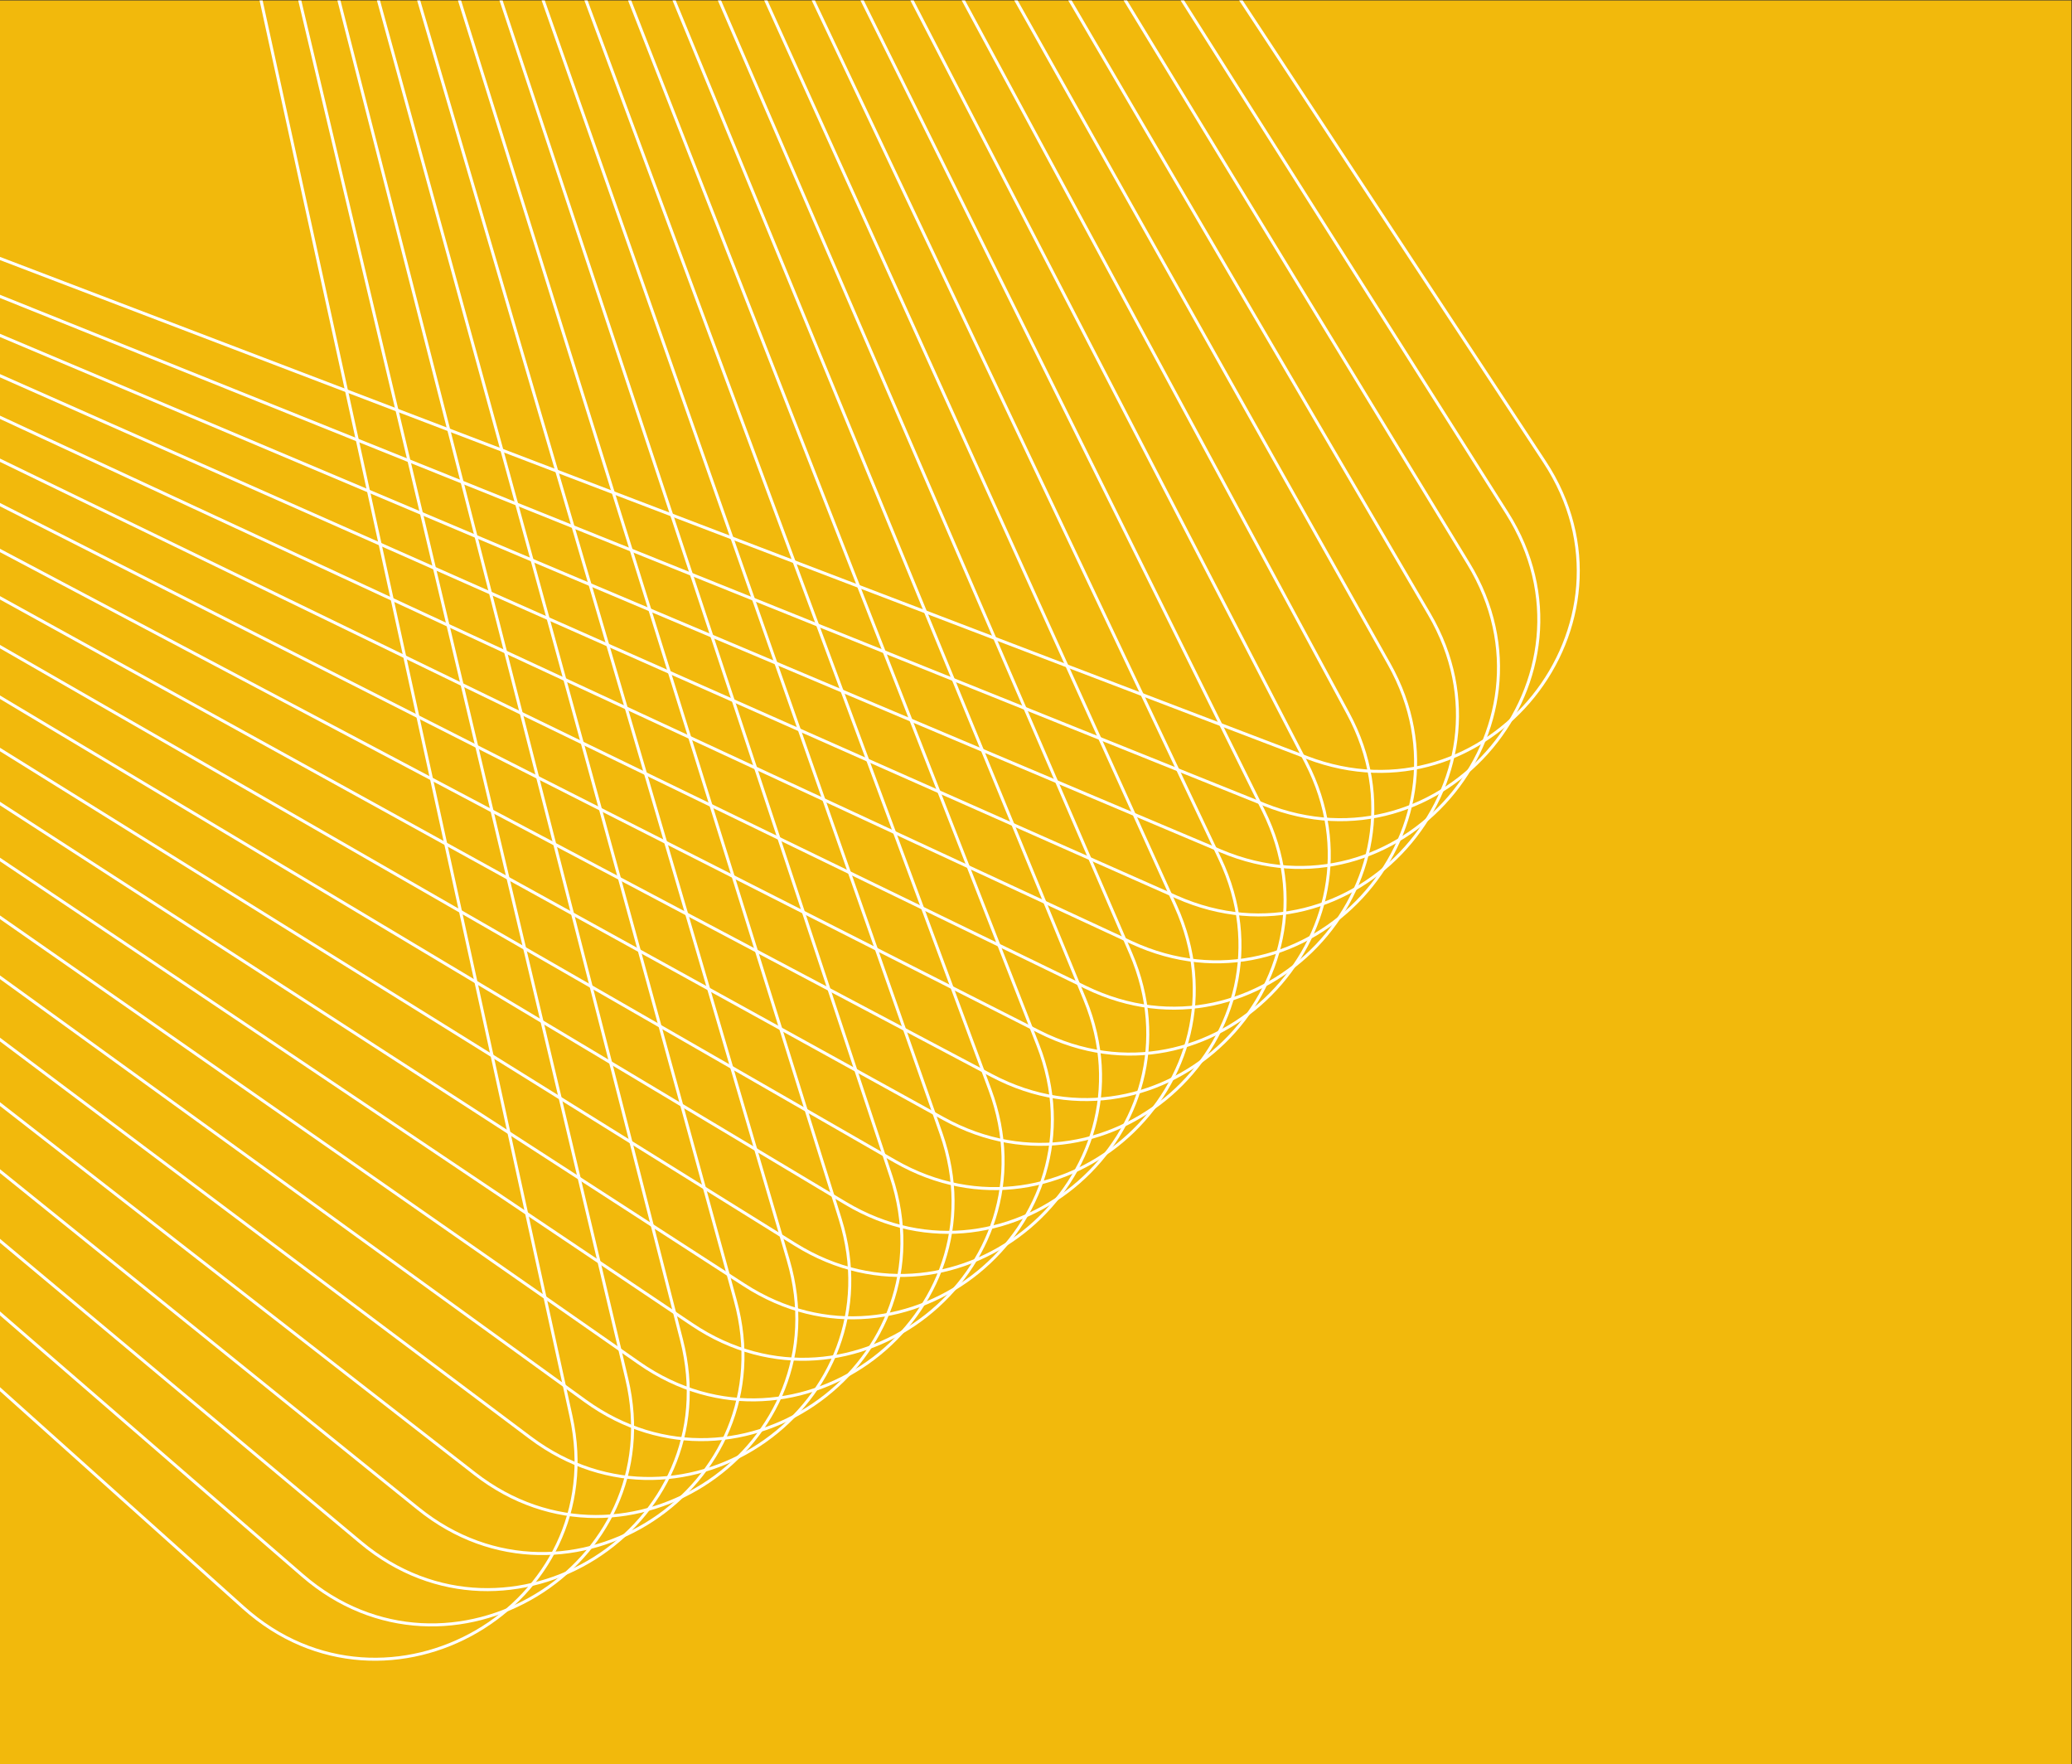 <?xml version="1.0" encoding="UTF-8" standalone="no"?>
<svg
   xmlns:dc="http://purl.org/dc/elements/1.1/"
   xmlns:cc="http://creativecommons.org/ns#"
   xmlns:rdf="http://www.w3.org/1999/02/22-rdf-syntax-ns#"
   xmlns:svg="http://www.w3.org/2000/svg"
   xmlns="http://www.w3.org/2000/svg"
   version="1.1"
   id="svg2"
   xml:space="preserve"
   width="322.667"
   height="274.667"
   viewBox="0 0 322.667 274.667"><rect x="0" y="0" width="322.667" height="274.667" fill="#333333" stroke="none"/><defs
     id="defs6"><clipPath
       clipPathUnits="userSpaceOnUse"
       id="clipPath20"><path
         d="M 0,0 H 242 V 206 H 0 Z"
         id="path18" /></clipPath><linearGradient
       x1="0"
       y1="0"
       x2="1"
       y2="0"
       gradientUnits="userSpaceOnUse"
       gradientTransform="matrix(881.593,0,0,881.593,-131.636,502.977)"
       spreadMethod="pad"
       id="linearGradient32"><stop
         style="stop-opacity:1;stop-color:#f2b90c"
         offset="0"
         id="stop24" /><stop
         style="stop-opacity:1;stop-color:#f2b90c"
         offset="0.001"
         id="stop26" /><stop
         style="stop-opacity:1;stop-color:#ffffff"
         offset="0.406"
         id="stop28" /><stop
         style="stop-opacity:1;stop-color:#ffffff"
         offset="1"
         id="stop30" /></linearGradient><linearGradient
       x1="0"
       y1="0"
       x2="1"
       y2="0"
       gradientUnits="userSpaceOnUse"
       gradientTransform="matrix(883.949,0,0,883.949,-131.394,504.086)"
       spreadMethod="pad"
       id="linearGradient46"><stop
         style="stop-opacity:1;stop-color:#f2b90c"
         offset="0"
         id="stop38" /><stop
         style="stop-opacity:1;stop-color:#f2b90c"
         offset="0.001"
         id="stop40" /><stop
         style="stop-opacity:1;stop-color:#ffffff"
         offset="0.406"
         id="stop42" /><stop
         style="stop-opacity:1;stop-color:#ffffff"
         offset="1"
         id="stop44" /></linearGradient><linearGradient
       x1="0"
       y1="0"
       x2="1"
       y2="0"
       gradientUnits="userSpaceOnUse"
       gradientTransform="matrix(886.095,0,0,886.095,-131.06,505.229)"
       spreadMethod="pad"
       id="linearGradient60"><stop
         style="stop-opacity:1;stop-color:#f2b90c"
         offset="0"
         id="stop52" /><stop
         style="stop-opacity:1;stop-color:#f2b90c"
         offset="0.001"
         id="stop54" /><stop
         style="stop-opacity:1;stop-color:#ffffff"
         offset="0.406"
         id="stop56" /><stop
         style="stop-opacity:1;stop-color:#ffffff"
         offset="1"
         id="stop58" /></linearGradient><linearGradient
       x1="0"
       y1="0"
       x2="1"
       y2="0"
       gradientUnits="userSpaceOnUse"
       gradientTransform="matrix(887.939,0,0,887.939,-130.624,506.353)"
       spreadMethod="pad"
       id="linearGradient74"><stop
         style="stop-opacity:1;stop-color:#f2b90c"
         offset="0"
         id="stop66" /><stop
         style="stop-opacity:1;stop-color:#f2b90c"
         offset="0.001"
         id="stop68" /><stop
         style="stop-opacity:1;stop-color:#ffffff"
         offset="0.406"
         id="stop70" /><stop
         style="stop-opacity:1;stop-color:#ffffff"
         offset="1"
         id="stop72" /></linearGradient><linearGradient
       x1="0"
       y1="0"
       x2="1"
       y2="0"
       gradientUnits="userSpaceOnUse"
       gradientTransform="matrix(889.567,0,0,889.567,-130.088,507.482)"
       spreadMethod="pad"
       id="linearGradient88"><stop
         style="stop-opacity:1;stop-color:#f2b90c"
         offset="0"
         id="stop80" /><stop
         style="stop-opacity:1;stop-color:#f2b90c"
         offset="0.001"
         id="stop82" /><stop
         style="stop-opacity:1;stop-color:#ffffff"
         offset="0.406"
         id="stop84" /><stop
         style="stop-opacity:1;stop-color:#ffffff"
         offset="1"
         id="stop86" /></linearGradient><linearGradient
       x1="0"
       y1="0"
       x2="1"
       y2="0"
       gradientUnits="userSpaceOnUse"
       gradientTransform="matrix(890.919,0,0,890.919,-129.452,508.615)"
       spreadMethod="pad"
       id="linearGradient102"><stop
         style="stop-opacity:1;stop-color:#f2b90c"
         offset="0"
         id="stop94" /><stop
         style="stop-opacity:1;stop-color:#f2b90c"
         offset="0.001"
         id="stop96" /><stop
         style="stop-opacity:1;stop-color:#ffffff"
         offset="0.406"
         id="stop98" /><stop
         style="stop-opacity:1;stop-color:#ffffff"
         offset="1"
         id="stop100" /></linearGradient><linearGradient
       x1="0"
       y1="0"
       x2="1"
       y2="0"
       gradientUnits="userSpaceOnUse"
       gradientTransform="matrix(892.003,0,0,892.003,-128.718,509.76)"
       spreadMethod="pad"
       id="linearGradient116"><stop
         style="stop-opacity:1;stop-color:#f2b90c"
         offset="0"
         id="stop108" /><stop
         style="stop-opacity:1;stop-color:#f2b90c"
         offset="0.001"
         id="stop110" /><stop
         style="stop-opacity:1;stop-color:#ffffff"
         offset="0.406"
         id="stop112" /><stop
         style="stop-opacity:1;stop-color:#ffffff"
         offset="1"
         id="stop114" /></linearGradient><linearGradient
       x1="0"
       y1="0"
       x2="1"
       y2="0"
       gradientUnits="userSpaceOnUse"
       gradientTransform="matrix(892.865,0,0,892.865,-127.893,510.893)"
       spreadMethod="pad"
       id="linearGradient130"><stop
         style="stop-opacity:1;stop-color:#f2b90c"
         offset="0"
         id="stop122" /><stop
         style="stop-opacity:1;stop-color:#f2b90c"
         offset="0.001"
         id="stop124" /><stop
         style="stop-opacity:1;stop-color:#ffffff"
         offset="0.406"
         id="stop126" /><stop
         style="stop-opacity:1;stop-color:#ffffff"
         offset="1"
         id="stop128" /></linearGradient><linearGradient
       x1="0"
       y1="0"
       x2="1"
       y2="0"
       gradientUnits="userSpaceOnUse"
       gradientTransform="matrix(893.449,0,0,893.449,-126.962,512.027)"
       spreadMethod="pad"
       id="linearGradient144"><stop
         style="stop-opacity:1;stop-color:#f2b90c"
         offset="0"
         id="stop136" /><stop
         style="stop-opacity:1;stop-color:#f2b90c"
         offset="0.001"
         id="stop138" /><stop
         style="stop-opacity:1;stop-color:#ffffff"
         offset="0.406"
         id="stop140" /><stop
         style="stop-opacity:1;stop-color:#ffffff"
         offset="1"
         id="stop142" /></linearGradient><linearGradient
       x1="0"
       y1="0"
       x2="1"
       y2="0"
       gradientUnits="userSpaceOnUse"
       gradientTransform="matrix(893.776,0,0,893.776,-125.945,513.161)"
       spreadMethod="pad"
       id="linearGradient158"><stop
         style="stop-opacity:1;stop-color:#f2b90c"
         offset="0"
         id="stop150" /><stop
         style="stop-opacity:1;stop-color:#f2b90c"
         offset="0.001"
         id="stop152" /><stop
         style="stop-opacity:1;stop-color:#ffffff"
         offset="0.406"
         id="stop154" /><stop
         style="stop-opacity:1;stop-color:#ffffff"
         offset="1"
         id="stop156" /></linearGradient><linearGradient
       x1="0"
       y1="0"
       x2="1"
       y2="0"
       gradientUnits="userSpaceOnUse"
       gradientTransform="matrix(893.862,0,0,893.862,-124.82,513.714)"
       spreadMethod="pad"
       id="linearGradient172"><stop
         style="stop-opacity:1;stop-color:#f2b90c"
         offset="0"
         id="stop164" /><stop
         style="stop-opacity:1;stop-color:#f2b90c"
         offset="0.001"
         id="stop166" /><stop
         style="stop-opacity:1;stop-color:#ffffff"
         offset="0.406"
         id="stop168" /><stop
         style="stop-opacity:1;stop-color:#ffffff"
         offset="1"
         id="stop170" /></linearGradient><linearGradient
       x1="0"
       y1="0"
       x2="1"
       y2="0"
       gradientUnits="userSpaceOnUse"
       gradientTransform="matrix(893.643,0,0,893.643,-123.595,512.29)"
       spreadMethod="pad"
       id="linearGradient186"><stop
         style="stop-opacity:1;stop-color:#f2b90c"
         offset="0"
         id="stop178" /><stop
         style="stop-opacity:1;stop-color:#f2b90c"
         offset="0.001"
         id="stop180" /><stop
         style="stop-opacity:1;stop-color:#ffffff"
         offset="0.406"
         id="stop182" /><stop
         style="stop-opacity:1;stop-color:#ffffff"
         offset="1"
         id="stop184" /></linearGradient><linearGradient
       x1="0"
       y1="0"
       x2="1"
       y2="0"
       gradientUnits="userSpaceOnUse"
       gradientTransform="matrix(893.223,0,0,893.223,-122.256,510.894)"
       spreadMethod="pad"
       id="linearGradient200"><stop
         style="stop-opacity:1;stop-color:#f2b90c"
         offset="0"
         id="stop192" /><stop
         style="stop-opacity:1;stop-color:#f2b90c"
         offset="0.001"
         id="stop194" /><stop
         style="stop-opacity:1;stop-color:#ffffff"
         offset="0.406"
         id="stop196" /><stop
         style="stop-opacity:1;stop-color:#ffffff"
         offset="1"
         id="stop198" /></linearGradient><linearGradient
       x1="0"
       y1="0"
       x2="1"
       y2="0"
       gradientUnits="userSpaceOnUse"
       gradientTransform="matrix(892.5,0,0,892.5,-120.771,509.522)"
       spreadMethod="pad"
       id="linearGradient214"><stop
         style="stop-opacity:1;stop-color:#f2b90c"
         offset="0"
         id="stop206" /><stop
         style="stop-opacity:1;stop-color:#f2b90c"
         offset="0.001"
         id="stop208" /><stop
         style="stop-opacity:1;stop-color:#ffffff"
         offset="0.406"
         id="stop210" /><stop
         style="stop-opacity:1;stop-color:#ffffff"
         offset="1"
         id="stop212" /></linearGradient><linearGradient
       x1="0"
       y1="0"
       x2="1"
       y2="0"
       gradientUnits="userSpaceOnUse"
       gradientTransform="matrix(891.561,0,0,891.561,-119.16,508.179)"
       spreadMethod="pad"
       id="linearGradient228"><stop
         style="stop-opacity:1;stop-color:#f2b90c"
         offset="0"
         id="stop220" /><stop
         style="stop-opacity:1;stop-color:#f2b90c"
         offset="0.001"
         id="stop222" /><stop
         style="stop-opacity:1;stop-color:#ffffff"
         offset="0.406"
         id="stop224" /><stop
         style="stop-opacity:1;stop-color:#ffffff"
         offset="1"
         id="stop226" /></linearGradient><linearGradient
       x1="0"
       y1="0"
       x2="1"
       y2="0"
       gradientUnits="userSpaceOnUse"
       gradientTransform="matrix(890.331,0,0,890.331,-117.411,506.865)"
       spreadMethod="pad"
       id="linearGradient242"><stop
         style="stop-opacity:1;stop-color:#f2b90c"
         offset="0"
         id="stop234" /><stop
         style="stop-opacity:1;stop-color:#f2b90c"
         offset="0.001"
         id="stop236" /><stop
         style="stop-opacity:1;stop-color:#ffffff"
         offset="0.406"
         id="stop238" /><stop
         style="stop-opacity:1;stop-color:#ffffff"
         offset="1"
         id="stop240" /></linearGradient><linearGradient
       x1="0"
       y1="0"
       x2="1"
       y2="0"
       gradientUnits="userSpaceOnUse"
       gradientTransform="matrix(888.866,0,0,888.866,-115.542,505.59)"
       spreadMethod="pad"
       id="linearGradient256"><stop
         style="stop-opacity:1;stop-color:#f2b90c"
         offset="0"
         id="stop248" /><stop
         style="stop-opacity:1;stop-color:#f2b90c"
         offset="0.001"
         id="stop250" /><stop
         style="stop-opacity:1;stop-color:#ffffff"
         offset="0.406"
         id="stop252" /><stop
         style="stop-opacity:1;stop-color:#ffffff"
         offset="1"
         id="stop254" /></linearGradient><linearGradient
       x1="0"
       y1="0"
       x2="1"
       y2="0"
       gradientUnits="userSpaceOnUse"
       gradientTransform="matrix(887.141,0,0,887.141,-113.547,504.333)"
       spreadMethod="pad"
       id="linearGradient270"><stop
         style="stop-opacity:1;stop-color:#f2b90c"
         offset="0"
         id="stop262" /><stop
         style="stop-opacity:1;stop-color:#f2b90c"
         offset="0.001"
         id="stop264" /><stop
         style="stop-opacity:1;stop-color:#ffffff"
         offset="0.406"
         id="stop266" /><stop
         style="stop-opacity:1;stop-color:#ffffff"
         offset="1"
         id="stop268" /></linearGradient><linearGradient
       x1="0"
       y1="0"
       x2="1"
       y2="0"
       gradientUnits="userSpaceOnUse"
       gradientTransform="matrix(885.153,0,0,885.153,-111.42,503.115)"
       spreadMethod="pad"
       id="linearGradient284"><stop
         style="stop-opacity:1;stop-color:#f2b90c"
         offset="0"
         id="stop276" /><stop
         style="stop-opacity:1;stop-color:#f2b90c"
         offset="0.001"
         id="stop278" /><stop
         style="stop-opacity:1;stop-color:#ffffff"
         offset="0.406"
         id="stop280" /><stop
         style="stop-opacity:1;stop-color:#ffffff"
         offset="1"
         id="stop282" /></linearGradient><linearGradient
       x1="0"
       y1="0"
       x2="1"
       y2="0"
       gradientUnits="userSpaceOnUse"
       gradientTransform="matrix(882.903,0,0,882.903,-109.16,501.927)"
       spreadMethod="pad"
       id="linearGradient298"><stop
         style="stop-opacity:1;stop-color:#f2b90c"
         offset="0"
         id="stop290" /><stop
         style="stop-opacity:1;stop-color:#f2b90c"
         offset="0.001"
         id="stop292" /><stop
         style="stop-opacity:1;stop-color:#ffffff"
         offset="0.406"
         id="stop294" /><stop
         style="stop-opacity:1;stop-color:#ffffff"
         offset="1"
         id="stop296" /></linearGradient><linearGradient
       x1="0"
       y1="0"
       x2="1"
       y2="0"
       gradientUnits="userSpaceOnUse"
       gradientTransform="matrix(881.587,0,0,881.587,-107.947,500.763)"
       spreadMethod="pad"
       id="linearGradient312"><stop
         style="stop-opacity:1;stop-color:#f2b90c"
         offset="0"
         id="stop304" /><stop
         style="stop-opacity:1;stop-color:#f2b90c"
         offset="0.001"
         id="stop306" /><stop
         style="stop-opacity:1;stop-color:#ffffff"
         offset="0.406"
         id="stop308" /><stop
         style="stop-opacity:1;stop-color:#ffffff"
         offset="1"
         id="stop310" /></linearGradient><linearGradient
       x1="0"
       y1="0"
       x2="1"
       y2="0"
       gradientUnits="userSpaceOnUse"
       gradientTransform="matrix(883.974,0,0,883.974,-110.569,499.651)"
       spreadMethod="pad"
       id="linearGradient326"><stop
         style="stop-opacity:1;stop-color:#f2b90c"
         offset="0"
         id="stop318" /><stop
         style="stop-opacity:1;stop-color:#f2b90c"
         offset="0.001"
         id="stop320" /><stop
         style="stop-opacity:1;stop-color:#ffffff"
         offset="0.406"
         id="stop322" /><stop
         style="stop-opacity:1;stop-color:#ffffff"
         offset="1"
         id="stop324" /></linearGradient></defs><g
     id="g10"
     transform="matrix(1.333,0,0,-1.333,0,274.667)"><path
       d="M 0,0 H 242 V 206 H 0 Z"
       style="fill:#f2b90c;fill-opacity:1;fill-rule:nonzero;stroke:none"
       id="path12" /><g
       id="g14"><g
         id="g16"
         clip-path="url(#clipPath20)"><g
           id="g22"
           transform="translate(-494.305,703.813)"><path
             d="m 0,0 166.718,-66.997 c 14.088,-5.662 29.734,3.459 31.751,18.498 l 23.915,178.078 c 3.006,22.401 32.952,27.804 43.602,7.867 l 84.65,-158.486 c 7.148,-13.391 24.995,-16.458 36.209,-6.237 l 132.789,121.04 c 16.706,15.226 43.119,0.111 38.462,-22.007 l -37.031,-175.813 c -3.128,-14.857 8.567,-28.677 23.734,-28.056 l 179.525,7.368 c 22.58,0.93 33.104,-27.631 15.321,-41.571 l -141.38,-110.883 c -11.945,-9.366 -11.872,-27.473 0.146,-36.747 l 142.257,-109.751 c 17.9,-13.806 7.598,-42.441 -14.994,-41.697 l -179.571,5.942 c -15.17,0.5 -26.756,-13.419 -23.51,-28.246 l 38.429,-175.519 c 4.832,-22.081 -21.459,-37.395 -38.283,-22.312 l -133.748,119.974 c -11.302,10.135 -29.121,6.921 -36.163,-6.526 l -83.381,-159.158 c -10.487,-20.024 -40.478,-14.852 -43.662,7.522 l -25.338,177.881 c -2.142,15.028 -17.855,24.02 -31.897,18.248 L 2.371,-595.908 c -20.906,-8.595 -40.557,14.644 -28.615,33.822 l 94.928,152.552 c 8.023,12.891 1.76,29.877 -12.705,34.476 l -171.218,54.478 c -21.539,6.855 -21.661,37.285 -0.178,44.306 l 170.78,55.839 c 14.429,4.722 20.553,21.755 12.428,34.581 l -96.144,151.79 C -40.439,-14.962 -20.972,8.426 0,0 Z"
             style="fill:none;stroke:url(#linearGradient32);stroke-width:0.35;stroke-linecap:butt;stroke-linejoin:miter;stroke-miterlimit:10;stroke-dasharray:none;stroke-opacity:1"
             id="path34" /></g><g
           id="g36"
           transform="translate(-499.299,698.329)"><path
             d="m 0,0 167.857,-64.081 c 14.179,-5.413 29.666,3.972 31.423,19.058 l 20.805,178.468 c 2.618,22.45 32.466,28.376 43.454,8.627 l 87.396,-156.985 c 7.384,-13.263 25.281,-16.02 36.321,-5.602 l 130.655,123.337 c 16.438,15.513 43.107,0.863 38.832,-21.327 L 522.786,-94.939 c -2.868,-14.904 9.072,-28.524 24.222,-27.641 l 179.366,10.506 c 22.566,1.319 33.582,-27.041 16.042,-41.299 L 602.993,-266.705 c -11.778,-9.57 -11.392,-27.677 0.791,-36.737 l 144.158,-107.249 c 18.134,-13.493 8.337,-42.302 -14.26,-41.956 l -179.631,2.791 c -15.182,0.236 -26.515,-13.88 -23.012,-28.648 l 41.482,-174.82 c 5.222,-21.989 -20.806,-37.769 -37.889,-22.966 l -135.82,117.626 c -11.475,9.942 -29.237,6.406 -36.048,-7.154 l -80.588,-160.585 c -10.138,-20.199 -40.207,-15.558 -43.79,6.757 l -28.434,177.413 c -2.401,14.983 -18.274,23.706 -32.208,17.687 L 12.782,-595.779 c -20.752,-8.957 -40.803,13.925 -29.2,33.321 l 92.251,154.182 c 7.797,13.026 1.239,29.908 -13.303,34.257 l -172.143,51.476 c -21.66,6.475 -22.307,36.898 -0.951,44.299 l 169.776,58.807 c 14.344,4.963 20.173,22.112 11.827,34.796 L -27.74,-34.548 C -40.169,-15.669 -21.109,8.059 0,0 Z"
             style="fill:none;stroke:url(#linearGradient46);stroke-width:0.35;stroke-linecap:butt;stroke-linejoin:miter;stroke-miterlimit:10;stroke-dasharray:none;stroke-opacity:1"
             id="path48" /></g><g
           id="g50"
           transform="translate(-504.213,692.753)"><path
             d="m 0,0 168.952,-61.141 c 14.269,-5.163 29.589,4.49 31.089,19.596 l 17.686,178.8 c 2.223,22.492 31.968,28.935 43.307,9.388 L 351.163,-8.793 c 7.613,-13.128 25.554,-15.583 36.405,-4.969 l 128.481,125.601 c 16.156,15.801 43.087,1.621 39.203,-20.647 L 524.387,-85.81 c -2.609,-14.951 9.56,-28.358 24.7,-27.207 l 179.158,13.632 c 22.529,1.714 34.047,-26.451 16.761,-41.013 L 607.579,-256.146 c -11.61,-9.774 -10.905,-27.873 1.429,-36.721 l 146.007,-104.715 c 18.36,-13.174 9.076,-42.15 -13.522,-42.194 l -179.671,-0.337 c -15.179,-0.026 -26.274,-14.341 -22.513,-29.05 l 44.53,-174.065 c 5.596,-21.898 -20.142,-38.128 -37.481,-23.631 l -137.851,115.231 c -11.648,9.734 -29.347,5.899 -35.913,-7.788 L 294.818,-721.39 c -9.788,-20.373 -39.93,-16.258 -43.905,5.994 l -31.525,176.888 c -2.667,14.944 -18.684,23.384 -32.511,17.12 L 23.178,-595.467 c -20.584,-9.318 -41.044,13.215 -29.78,32.814 l 89.55,155.767 c 7.566,13.154 0.72,29.924 -13.906,34.017 l -173.018,48.47 c -21.767,6.096 -22.946,36.507 -1.723,44.278 l 168.725,61.765 c 14.256,5.217 19.778,22.465 11.212,34.995 L -27.143,-35.019 C -39.892,-16.368 -21.252,7.684 0,0 Z"
             style="fill:none;stroke:url(#linearGradient60);stroke-width:0.35;stroke-linecap:butt;stroke-linejoin:miter;stroke-miterlimit:10;stroke-dasharray:none;stroke-opacity:1"
             id="path62" /></g><g
           id="g64"
           transform="translate(-509.062,687.083)"><path
             d="m 0,0 169.995,-58.184 c 14.359,-4.913 29.513,5.009 30.735,20.138 l 14.563,179.083 c 1.837,22.528 31.455,29.491 43.139,10.139 l 92.824,-153.84 c 7.842,-12.993 25.825,-15.132 36.489,-4.336 l 126.268,127.82 c 15.882,16.081 43.047,2.37 39.559,-19.954 l -27.78,-177.515 c -2.348,-14.999 10.056,-28.186 25.165,-26.775 l 178.894,16.754 c 22.507,2.11 34.503,-25.855 17.473,-40.72 L 611.939,-245.515 c -11.442,-9.979 -10.42,-28.056 2.065,-36.691 l 147.811,-102.157 c 18.593,-12.848 9.807,-41.99 -12.79,-42.425 l -179.62,-3.464 c -15.176,-0.289 -26.019,-14.8 -22.002,-29.436 l 47.566,-173.262 c 5.985,-21.791 -19.478,-38.472 -37.058,-24.282 l -139.839,112.814 c -11.815,9.534 -29.443,5.393 -35.778,-8.408 l -74.936,-163.298 c -9.424,-20.546 -39.646,-16.949 -43.998,5.226 l -34.609,176.308 c -2.926,14.899 -19.094,23.048 -32.815,16.552 L 33.562,-594.964 c -20.423,-9.672 -41.262,12.499 -30.348,32.286 l 86.816,157.313 c 7.34,13.29 0.194,29.933 -14.493,33.765 l -173.835,45.442 c -21.867,5.71 -23.583,36.1 -2.494,44.243 l 167.618,64.702 c 14.163,5.464 19.386,22.806 10.605,35.188 L -26.526,-35.481 C -39.601,-17.065 -21.381,7.31 0,0 Z"
             style="fill:none;stroke:url(#linearGradient74);stroke-width:0.35;stroke-linecap:butt;stroke-linejoin:miter;stroke-miterlimit:10;stroke-dasharray:none;stroke-opacity:1"
             id="path76" /></g><g
           id="g78"
           transform="translate(-513.84,681.327)"><path
             d="m 0,0 170.979,-55.204 c 14.45,-4.663 29.417,5.518 30.381,20.667 l 11.439,179.315 c 1.444,22.556 30.937,30.04 42.949,10.896 L 351.24,3.477 c 8.072,-12.859 26.082,-14.683 36.566,-3.698 l 124.016,130.007 c 15.602,16.354 43.007,3.119 39.9,-19.262 L 527.045,-67.453 c -2.082,-15.038 10.552,-28.012 25.636,-26.334 l 178.573,19.871 c 22.465,2.496 34.952,-25.254 18.182,-40.401 L 616.141,-234.792 c -11.26,-10.183 -9.928,-28.231 2.714,-36.646 l 149.568,-99.561 c 18.812,-12.522 10.543,-41.809 -12.046,-42.641 l -179.552,-6.603 c -15.166,-0.557 -25.757,-15.252 -21.485,-29.815 l 50.586,-172.417 c 6.358,-21.686 -18.795,-38.807 -36.631,-24.924 l -141.794,110.355 c -11.979,9.32 -29.529,4.867 -35.621,-9.033 l -72.071,-164.577 c -9.061,-20.703 -39.341,-17.645 -44.083,4.452 l -37.684,175.678 c -3.183,14.841 -19.489,22.714 -33.095,15.98 L 43.939,-594.298 c -20.255,-10.034 -41.479,11.769 -30.91,31.751 l 84.06,158.801 c 7.102,13.41 -0.331,29.927 -15.081,33.512 l -174.6,42.397 c -21.96,5.332 -24.205,35.681 -3.269,44.186 l 166.464,67.614 c 14.061,5.718 18.985,23.139 9.985,35.366 L -25.907,-35.957 C -39.297,-17.748 -21.504,6.943 0,0 Z"
             style="fill:none;stroke:url(#linearGradient88);stroke-width:0.35;stroke-linecap:butt;stroke-linejoin:miter;stroke-miterlimit:10;stroke-dasharray:none;stroke-opacity:1"
             id="path90" /></g><g
           id="g92"
           transform="translate(-518.545,675.486)"><path
             d="m 0,0 171.919,-52.213 c 14.52,-4.409 29.313,6.034 30.02,21.201 l 8.3,179.482 c 1.044,22.576 30.412,30.568 42.752,11.645 L 351.126,9.609 c 8.293,-12.719 26.338,-14.22 36.621,-3.054 L 509.479,138.71 c 15.307,16.625 42.945,3.873 40.233,-18.564 L 528.147,-58.235 c -1.823,-15.071 11.032,-27.826 26.092,-25.88 l 178.202,22.989 c 22.415,2.889 35.386,-24.639 18.885,-40.087 L 620.145,-223.994 c -11.08,-10.373 -9.437,-28.407 3.348,-36.589 l 151.287,-96.932 c 19.031,-12.197 11.272,-41.622 -11.295,-42.849 l -179.414,-9.751 c -15.155,-0.826 -25.481,-15.702 -20.961,-30.186 l 53.583,-171.504 c 6.739,-21.573 -18.119,-39.121 -36.196,-25.558 l -143.696,107.866 c -12.138,9.114 -29.617,4.354 -35.458,-9.65 l -69.188,-165.818 c -8.707,-20.856 -39.024,-18.326 -44.156,3.692 l -40.738,174.994 c -3.44,14.781 -19.883,22.365 -33.369,15.401 L 54.306,-593.442 c -20.075,-10.379 -41.676,11.048 -31.457,31.205 l 81.272,160.249 c 6.87,13.538 -0.856,29.922 -15.659,33.239 L -86.853,-329.4 c -22.054,4.955 -24.82,35.256 -4.038,44.123 l 165.261,70.515 c 13.962,5.957 18.58,23.464 9.367,35.53 L -25.271,-36.396 C -38.985,-18.436 -21.626,6.563 0,0 Z"
             style="fill:none;stroke:url(#linearGradient102);stroke-width:0.35;stroke-linecap:butt;stroke-linejoin:miter;stroke-miterlimit:10;stroke-dasharray:none;stroke-opacity:1"
             id="path104" /></g><g
           id="g106"
           transform="translate(-523.172,669.553)"><path
             d="m 0,0 172.809,-49.207 c 14.596,-4.16 29.209,6.55 29.645,21.722 l 5.172,179.6 c 0.652,22.59 29.874,31.094 42.543,12.378 L 350.922,15.725 c 8.513,-12.563 26.58,-13.757 36.668,-2.418 l 119.396,134.257 c 15.02,16.889 42.869,4.626 40.545,-17.861 L 529.085,-49.011 c -1.558,-15.096 11.518,-27.632 26.54,-25.42 l 177.762,26.087 c 22.365,3.283 35.812,-24.017 19.585,-39.746 L 623.959,-213.144 c -10.899,-10.562 -8.932,-28.566 3.982,-36.53 l 152.947,-94.281 c 19.235,-11.859 11.991,-41.414 -10.547,-43.029 l -179.2,-12.87 c -15.138,-1.087 -25.207,-16.139 -20.43,-30.549 l 56.57,-170.542 c 7.111,-21.453 -17.431,-39.434 -35.741,-26.184 l -145.553,105.338 c -12.295,8.894 -29.684,3.838 -35.287,-10.273 l -66.283,-167 c -8.338,-21.007 -38.705,-19.008 -44.212,2.919 l -43.796,174.261 c -3.697,14.722 -20.271,22.024 -33.627,14.809 L 64.648,-592.396 c -19.886,-10.731 -41.865,10.32 -31.995,30.651 l 78.46,161.64 c 6.632,13.657 -1.372,29.895 -16.238,32.966 l -175.971,36.278 c -22.131,4.564 -25.432,34.816 -4.805,44.046 l 164.005,73.382 c 13.854,6.202 18.16,23.787 8.748,35.693 L -24.634,-36.834 C -38.661,-19.11 -21.741,6.19 0,0 Z"
             style="fill:none;stroke:url(#linearGradient116);stroke-width:0.35;stroke-linecap:butt;stroke-linejoin:miter;stroke-miterlimit:10;stroke-dasharray:none;stroke-opacity:1"
             id="path118" /></g><g
           id="g120"
           transform="translate(-527.734,663.54)"><path
             d="m 0,0 173.639,-46.177 c 14.672,-3.897 29.085,7.057 29.265,22.233 l 2.035,179.662 c 0.254,22.596 29.322,31.618 42.319,13.124 L 350.588,21.858 c 8.727,-12.416 26.821,-13.295 36.709,-1.775 l 117.041,136.32 c 14.726,17.147 42.786,5.371 40.85,-17.152 l -15.33,-179.017 c -1.293,-15.122 11.996,-27.418 26.98,-24.954 l 177.287,29.19 c 22.3,3.674 36.222,-23.384 20.277,-39.399 L 627.588,-202.217 c -10.718,-10.752 -8.434,-28.72 4.629,-36.457 l 154.576,-91.59 c 19.438,-11.521 12.717,-41.199 -9.792,-43.216 l -178.97,-16.001 c -15.121,-1.349 -24.918,-16.574 -19.887,-30.897 l 59.537,-169.525 c 7.49,-21.327 -16.743,-39.734 -35.28,-26.803 l -147.37,102.78 c -12.447,8.681 -29.75,3.32 -35.096,-10.888 l -63.36,-168.132 c -7.971,-21.144 -38.368,-19.679 -44.263,2.141 l -46.825,173.465 c -3.961,14.655 -20.65,21.663 -33.879,14.225 L 74.981,-591.173 c -19.698,-11.083 -42.032,9.588 -32.526,30.091 l 75.633,162.978 c 6.387,13.77 -1.896,29.876 -16.816,32.679 l -176.577,33.205 c -22.209,4.174 -26.038,34.37 -5.578,43.961 l 162.699,76.238 c 13.74,6.44 17.747,24.104 8.125,35.834 L -23.986,-37.244 C -38.316,-19.774 -21.84,5.805 0,0 Z"
             style="fill:none;stroke:url(#linearGradient130);stroke-width:0.35;stroke-linecap:butt;stroke-linejoin:miter;stroke-miterlimit:10;stroke-dasharray:none;stroke-opacity:1"
             id="path132" /></g><g
           id="g134"
           transform="translate(-532.218,657.449)"><path
             d="m 0,0 174.42,-43.144 c 14.734,-3.651 28.96,7.563 28.87,22.743 l -1.105,179.673 c -0.136,22.596 28.765,32.121 42.088,13.863 L 350.157,27.967 c 8.946,-12.26 27.047,-12.819 36.729,-1.141 l 114.647,138.338 c 14.42,17.403 42.677,6.114 41.147,-16.435 L 530.483,-30.528 c -1.028,-15.147 12.473,-27.204 27.412,-24.481 l 176.748,32.279 c 22.23,4.058 36.627,-22.758 20.955,-39.039 L 631.029,-191.237 c -10.524,-10.94 -7.932,-28.866 5.259,-36.371 l 156.153,-88.883 c 19.642,-11.182 13.435,-40.976 -9.039,-43.374 l -178.663,-19.118 c -15.097,-1.616 -24.63,-17.009 -19.352,-31.239 l 62.479,-168.46 c 7.861,-21.193 -16.048,-40.025 -34.805,-27.42 l -149.143,100.196 c -12.597,8.469 -29.802,2.804 -34.898,-11.494 l -60.421,-169.212 c -7.596,-21.287 -38.023,-20.344 -44.292,1.371 l -49.844,172.621 c -4.217,14.582 -21.028,21.301 -34.13,13.627 L 85.291,-589.775 c -19.497,-11.42 -42.2,8.855 -33.042,29.518 l 72.773,164.279 c 6.15,13.876 -2.417,29.828 -17.377,32.379 l -177.133,30.115 c -22.28,3.791 -26.634,33.904 -6.342,43.855 l 161.347,79.068 c 13.626,6.679 17.322,24.407 7.501,35.977 L -23.316,-37.658 C -37.964,-20.445 -21.933,5.427 0,0 Z"
             style="fill:none;stroke:url(#linearGradient144);stroke-width:0.35;stroke-linecap:butt;stroke-linejoin:miter;stroke-miterlimit:10;stroke-dasharray:none;stroke-opacity:1"
             id="path146" /></g><g
           id="g148"
           transform="translate(-536.61,651.281)"><path
             d="m 0,0 175.149,-40.095 c 14.795,-3.39 28.821,8.069 28.463,23.239 l -4.239,179.627 c -0.527,22.595 28.201,32.616 41.836,14.593 L 349.605,34.073 c 9.153,-12.107 27.268,-12.352 36.748,-0.493 l 112.215,140.324 c 14.12,17.652 42.566,6.856 41.428,-15.707 l -9.069,-179.453 c -0.765,-15.159 12.95,-26.991 27.829,-23.996 l 176.161,35.356 c 22.16,4.442 37.022,-22.11 21.638,-38.671 L 634.258,-180.199 c -10.337,-11.121 -7.43,-28.997 5.889,-36.27 l 157.678,-86.144 c 19.836,-10.838 14.144,-40.734 -8.28,-43.525 l -178.292,-22.237 c -15.067,-1.876 -24.322,-17.436 -18.803,-31.579 l 65.415,-167.34 c 8.232,-21.046 -15.349,-40.295 -34.316,-28.021 l -150.878,97.581 c -12.747,8.241 -29.847,2.281 -34.701,-12.101 l -57.451,-170.24 c -7.229,-21.41 -37.657,-20.999 -44.299,0.597 l -52.851,171.727 c -4.465,14.503 -21.392,20.928 -34.36,13.038 l -153.445,-93.49 c -19.302,-11.764 -42.345,8.117 -33.556,28.931 l 69.896,165.528 c 5.906,13.989 -2.938,29.781 -17.945,32.072 l -177.631,27.016 c -22.344,3.401 -27.23,33.437 -7.105,43.736 l 159.941,81.865 c 13.511,6.917 16.896,24.708 6.864,36.102 L -22.674,-38.075 C -37.605,-21.108 -22.033,5.042 0,0 Z"
             style="fill:none;stroke:url(#linearGradient158);stroke-width:0.35;stroke-linecap:butt;stroke-linejoin:miter;stroke-miterlimit:10;stroke-dasharray:none;stroke-opacity:1"
             id="path160" /></g><g
           id="g162"
           transform="translate(-540.938,645.034)"><path
             d="m 0,0 175.813,-37.031 c 14.857,-3.128 28.676,8.567 28.055,23.734 L 196.5,166.228 c -0.93,22.58 27.631,33.104 41.571,15.322 L 348.955,40.17 c 9.365,-11.946 27.472,-11.872 36.746,0.146 l 109.752,142.257 c 13.806,17.9 42.441,7.597 41.696,-14.994 l -5.927,-179.57 c -0.501,-15.171 13.419,-26.756 28.246,-23.51 L 734.986,2.927 c 22.081,4.833 37.396,-21.458 22.313,-38.282 L 637.325,-169.104 c -10.135,-11.301 -6.921,-29.121 6.526,-36.162 l 159.157,-83.382 c 20.025,-10.487 14.852,-40.477 -7.521,-43.661 l -177.895,-25.34 c -15.028,-2.142 -24.021,-17.855 -18.248,-31.897 l 68.326,-166.171 c 8.595,-20.906 -14.644,-40.557 -33.828,-28.623 l -152.553,94.928 c -12.89,8.023 -29.877,1.761 -34.475,-12.705 l -54.479,-171.218 c -6.855,-21.539 -37.284,-21.66 -44.306,-0.177 l -55.838,170.779 c -4.722,14.429 -21.756,20.554 -34.582,12.428 L 105.82,-586.448 c -19.095,-12.093 -42.483,7.374 -34.057,28.346 l 66.997,166.718 c 5.663,14.088 -3.459,29.733 -18.498,31.751 l -178.078,23.915 c -22.4,3.006 -27.804,32.952 -7.867,43.602 l 158.486,84.65 c 13.391,7.148 16.459,24.995 6.237,36.209 L -21.999,-38.468 C -37.225,-21.762 -22.119,4.658 0,0 Z"
             style="fill:none;stroke:url(#linearGradient172);stroke-width:0.35;stroke-linecap:butt;stroke-linejoin:miter;stroke-miterlimit:10;stroke-dasharray:none;stroke-opacity:1"
             id="path174" /></g><g
           id="g176"
           transform="translate(-545.18,638.703)"><path
             d="m 0,0 176.433,-33.956 c 14.904,-2.869 28.524,9.071 27.642,24.221 l -10.506,179.366 c -1.32,22.566 27.04,33.582 41.299,16.042 L 348.2,46.25 c 9.57,-11.778 27.676,-11.392 36.737,0.791 l 107.248,144.158 c 13.494,18.134 42.303,8.337 41.956,-14.26 L 531.346,-2.714 c -0.237,-15.181 13.879,-26.514 28.648,-23.011 L 734.82,15.764 c 21.988,5.222 37.769,-20.806 22.966,-37.889 L 640.16,-157.945 c -9.942,-11.475 -6.407,-29.237 7.154,-36.048 l 160.585,-80.588 c 20.198,-10.138 15.558,-40.207 -6.758,-43.79 l -177.398,-28.433 c -14.983,-2.401 -23.706,-18.274 -17.687,-32.208 l 71.212,-164.97 c 8.957,-20.752 -13.925,-40.804 -33.321,-29.201 l -154.182,92.251 c -13.026,7.797 -29.907,1.239 -34.257,-13.303 l -51.476,-172.143 c -6.474,-21.66 -36.898,-22.307 -44.299,-0.951 l -58.807,169.777 c -4.962,14.343 -22.111,20.173 -34.796,11.826 l -150.092,-98.779 c -18.88,-12.428 -42.607,6.631 -34.542,27.748 l 64.081,167.857 c 5.412,14.179 -3.972,29.666 -19.058,31.423 l -178.461,20.813 c -22.451,2.617 -28.377,32.466 -8.628,43.454 l 156.985,87.396 c 13.263,7.384 16.021,25.281 5.602,36.321 L -21.327,-38.832 C -36.841,-22.394 -22.198,4.281 0,0 Z"
             style="fill:none;stroke:url(#linearGradient186);stroke-width:0.35;stroke-linecap:butt;stroke-linejoin:miter;stroke-miterlimit:10;stroke-dasharray:none;stroke-opacity:1"
             id="path188" /></g><g
           id="g190"
           transform="translate(-549.308,632.29)"><path
             d="m 0,0 177.003,-30.865 c 14.951,-2.609 28.358,9.56 27.207,24.7 l -13.632,179.144 c -1.713,22.529 26.452,34.047 41.013,16.761 L 347.339,52.313 c 9.775,-11.61 27.874,-10.905 36.722,1.429 l 104.715,146.007 c 13.174,18.36 42.149,9.076 42.193,-13.522 L 531.307,6.556 c 0.026,-15.179 14.34,-26.274 29.05,-22.513 l 174.065,44.53 c 21.897,5.596 38.127,-20.142 23.631,-37.481 L 642.821,-146.759 c -9.734,-11.648 -5.899,-29.347 7.788,-35.913 l 161.975,-77.776 c 20.373,-9.788 16.258,-39.93 -5.994,-43.905 l -176.889,-31.525 c -14.944,-2.667 -23.383,-18.684 -17.126,-32.518 l 74.085,-163.692 c 9.318,-20.584 -13.214,-41.044 -32.813,-29.78 l -155.767,89.55 c -13.154,7.566 -29.924,0.72 -34.017,-13.906 l -48.471,-173.018 c -6.095,-21.768 -36.506,-22.946 -44.278,-1.723 L 309.55,-492.24 c -5.217,14.256 -22.466,19.778 -34.995,11.211 l -148.33,-101.365 c -18.657,-12.756 -42.716,5.89 -35.025,27.136 l 61.141,168.951 c 5.163,14.269 -4.49,29.59 -19.596,31.09 l -178.814,17.684 c -22.492,2.224 -28.935,31.968 -9.388,43.307 l 155.436,90.129 c 13.128,7.614 15.583,25.554 4.969,36.406 L -20.653,-39.211 C -36.447,-23.047 -22.26,3.878 0,0 Z"
             style="fill:none;stroke:url(#linearGradient200);stroke-width:0.35;stroke-linecap:butt;stroke-linejoin:miter;stroke-miterlimit:10;stroke-dasharray:none;stroke-opacity:1"
             id="path202" /></g><g
           id="g204"
           transform="translate(-553.311,625.76)"><path
             d="m 0,0 177.515,-27.779 c 14.999,-2.349 28.186,10.056 26.775,25.165 l -16.762,178.899 c -2.11,22.508 25.856,34.504 40.721,17.474 L 346.373,58.374 c 9.979,-11.442 28.056,-10.42 36.691,2.065 l 102.157,147.81 c 12.848,18.594 41.991,9.807 42.425,-12.79 L 531.112,15.826 C 531.4,0.65 545.912,-10.193 560.548,-6.177 L 733.81,41.39 c 21.791,5.985 38.471,-19.478 24.281,-37.059 L 645.278,-135.507 c -9.534,-11.815 -5.393,-29.443 8.408,-35.778 l 163.298,-74.936 c 20.545,-9.424 16.949,-39.647 -5.226,-43.998 l -176.3,-34.616 c -14.9,-2.925 -23.048,-19.094 -16.553,-32.814 l 76.926,-162.374 c 9.672,-20.424 -12.499,-41.262 -32.286,-30.349 l -157.313,86.817 c -13.289,7.34 -29.933,0.193 -33.765,-14.494 l -45.435,-173.827 c -5.71,-21.867 -36.1,-23.583 -44.243,-2.493 l -64.702,167.618 c -5.464,14.162 -22.806,19.385 -35.189,10.604 l -146.53,-103.956 c -18.429,-13.075 -42.811,5.136 -35.494,26.525 l 58.183,169.995 c 4.913,14.36 -5.008,29.513 -20.138,30.735 l -179.09,14.57 c -22.528,1.836 -29.491,31.455 -10.139,43.138 l 153.84,92.824 c 12.993,7.842 15.132,25.825 4.336,36.489 L -19.954,-39.559 C -36.035,-23.676 -22.332,3.495 0,0 Z"
             style="fill:none;stroke:url(#linearGradient214);stroke-width:0.35;stroke-linecap:butt;stroke-linejoin:miter;stroke-miterlimit:10;stroke-dasharray:none;stroke-opacity:1"
             id="path216" /></g><g
           id="g218"
           transform="translate(-557.207,619.141)"><path
             d="m 0,0 177.977,-24.677 c 15.038,-2.082 28.012,10.552 26.333,25.636 l -19.876,178.565 c -2.496,22.465 25.253,34.953 40.4,18.183 L 345.309,64.411 c 10.183,-11.26 28.232,-9.927 36.647,2.715 l 99.56,149.568 c 12.523,18.812 41.81,10.543 42.641,-12.046 L 530.768,25.089 C 531.326,9.923 546.02,-0.668 560.583,3.604 L 732.994,54.182 C 754.68,60.54 771.801,35.387 757.918,17.551 L 647.563,-124.243 c -9.32,-11.979 -4.867,-29.529 9.033,-35.62 l 164.584,-72.078 c 20.704,-9.062 17.645,-39.342 -4.451,-44.083 l -175.687,-37.677 c -14.84,-3.183 -22.713,-19.49 -15.979,-33.096 l 79.754,-161.007 c 10.033,-20.256 -11.769,-41.48 -31.752,-30.911 l -158.8,84.06 c -13.41,7.102 -29.927,-0.331 -33.512,-15.081 l -42.397,-174.599 c -5.332,-21.961 -35.681,-24.205 -44.186,-3.27 l -67.614,166.464 c -5.718,14.062 -23.139,18.986 -35.366,9.985 L 146.474,-577.637 c -18.201,-13.396 -42.892,4.397 -35.949,25.901 l 55.204,170.979 c 4.663,14.45 -5.518,29.417 -20.667,30.381 l -179.315,11.439 c -22.555,1.444 -30.04,30.937 -10.896,42.949 l 152.197,95.492 c 12.859,8.072 14.683,26.082 3.698,36.566 L -19.261,-39.914 C -35.616,-24.298 -22.388,3.099 0,0 Z"
             style="fill:none;stroke:url(#linearGradient228);stroke-width:0.35;stroke-linecap:butt;stroke-linejoin:miter;stroke-miterlimit:10;stroke-dasharray:none;stroke-opacity:1"
             id="path230" /></g><g
           id="g232"
           transform="translate(-560.973,612.413)"><path
             d="m 0,0 178.381,-21.565 c 15.071,-1.823 27.826,11.031 25.88,26.091 l -22.989,178.202 c -2.889,22.415 24.639,35.387 40.087,18.885 L 344.14,70.432 c 10.373,-11.079 28.407,-9.436 36.589,3.348 l 96.932,151.288 c 12.197,19.031 41.622,11.271 42.849,-11.296 L 530.247,34.357 C 531.073,19.202 545.949,8.876 560.433,13.396 L 731.937,66.98 c 21.573,6.738 39.121,-18.12 25.558,-36.196 L 649.629,-112.913 c -9.114,-12.138 -4.355,-29.617 9.65,-35.457 l 165.818,-69.189 c 20.856,-8.707 18.326,-39.023 -3.692,-44.155 l -174.994,-40.739 c -14.781,-3.44 -22.365,-19.883 -15.401,-33.369 l 82.549,-159.587 c 10.38,-20.075 -11.047,-41.676 -31.204,-31.457 l -160.249,81.272 c -13.538,6.87 -29.922,-0.856 -33.24,-15.659 l -39.334,-175.314 c -4.955,-22.053 -35.256,-24.819 -44.123,-4.038 l -70.515,165.262 c -5.957,13.961 -23.464,18.579 -35.53,9.366 L 156.527,-574.984 c -17.967,-13.709 -42.958,3.645 -36.395,25.27 l 52.213,171.92 c 4.409,14.519 -6.034,29.313 -21.201,30.019 l -179.476,8.308 c -22.576,1.044 -30.568,30.412 -11.645,42.752 l 150.507,98.135 c 12.718,8.293 14.219,26.338 3.053,36.621 L -18.572,-40.227 C -35.19,-24.913 -22.445,2.718 0,0 Z"
             style="fill:none;stroke:url(#linearGradient242);stroke-width:0.35;stroke-linecap:butt;stroke-linejoin:miter;stroke-miterlimit:10;stroke-dasharray:none;stroke-opacity:1"
             id="path244" /></g><g
           id="g246"
           transform="translate(-564.624,605.603)"><path
             d="m 0,0 178.727,-18.445 c 15.097,-1.558 27.633,11.518 25.42,26.54 l -26.094,177.768 c -3.283,22.365 24.017,35.812 39.746,19.585 L 342.86,76.429 c 10.562,-10.899 28.567,-8.932 36.531,3.982 l 94.281,152.947 c 11.859,19.235 41.414,11.991 43.029,-10.547 L 529.564,43.604 c 1.087,-15.139 16.139,-25.208 30.549,-20.431 l 170.542,56.57 c 21.454,7.111 39.435,-17.43 26.185,-35.741 L 651.501,-101.551 c -8.894,-12.295 -3.838,-29.683 10.273,-35.287 l 167.001,-66.282 c 21.007,-8.338 19.007,-38.706 -2.92,-44.213 l -174.26,-43.796 c -14.722,-3.697 -22.025,-20.271 -14.81,-33.627 l 85.32,-158.12 c 10.731,-19.886 -10.321,-41.865 -30.651,-31.995 l -161.64,78.461 c -13.657,6.631 -29.895,-1.373 -32.966,-16.238 l -36.27,-175.978 c -4.564,-22.131 -34.816,-25.432 -44.046,-4.805 l -73.382,164.005 c -6.203,13.854 -23.787,18.16 -35.693,8.748 l -140.92,-111.488 c -17.725,-14.026 -43.025,2.894 -36.834,24.635 l 49.206,172.808 c 4.16,14.596 -6.55,29.209 -21.721,29.646 l -179.593,5.165 c -22.59,0.653 -31.093,29.875 -12.378,42.543 l 148.769,100.753 c 12.563,8.513 13.757,26.58 2.417,36.669 L -17.855,-40.538 C -34.751,-25.526 -22.473,2.325 0,0 Z"
             style="fill:none;stroke:url(#linearGradient256);stroke-width:0.35;stroke-linecap:butt;stroke-linejoin:miter;stroke-miterlimit:10;stroke-dasharray:none;stroke-opacity:1"
             id="path258" /></g><g
           id="g260"
           transform="translate(-568.146,598.698)"><path
             d="m 0,0 179.017,-15.329 c 15.122,-1.293 27.419,11.995 24.954,26.979 l -29.189,177.287 c -3.674,22.3 23.383,36.223 39.399,20.278 L 341.469,82.401 c 10.751,-10.718 28.72,-8.435 36.457,4.628 l 91.59,154.576 c 11.52,19.438 41.198,12.717 43.216,-9.792 L 528.719,52.842 c 1.348,-15.121 16.573,-24.918 30.897,-19.887 l 169.525,59.537 c 21.326,7.49 39.733,-16.743 26.802,-35.28 L 653.171,-90.165 c -8.681,-12.446 -3.32,-29.75 10.888,-35.096 l 168.132,-63.36 c 21.144,-7.97 19.679,-38.367 -2.141,-44.262 L 656.571,-279.71 c -14.655,-3.961 -21.663,-20.65 -14.225,-33.879 l 88.079,-156.617 c 11.083,-19.699 -9.588,-42.033 -30.091,-32.527 L 537.355,-427.1 c -13.77,6.387 -29.876,-1.896 -32.679,-16.815 l -33.205,-176.578 c -4.173,-22.209 -34.37,-26.038 -43.96,-5.578 l -76.238,162.7 c -6.441,13.739 -24.105,17.747 -35.835,8.124 L 176.495,-569.174 c -17.477,-14.323 -43.063,2.145 -37.258,23.985 l 46.177,173.639 c 3.898,14.672 -7.057,29.085 -22.233,29.265 l -179.654,2.029 c -22.596,0.254 -31.618,29.322 -13.124,42.318 l 146.985,103.33 c 12.415,8.727 13.294,26.822 1.774,36.71 l -136.32,117.04 C -34.298,-26.123 -22.523,1.937 0,0 Z"
             style="fill:none;stroke:url(#linearGradient270);stroke-width:0.35;stroke-linecap:butt;stroke-linejoin:miter;stroke-miterlimit:10;stroke-dasharray:none;stroke-opacity:1"
             id="path272" /></g><g
           id="g274"
           transform="translate(-571.554,591.712)"><path
             d="m 0,0 179.256,-12.198 c 15.148,-1.028 27.205,12.473 24.481,27.412 l -32.278,176.749 c -4.058,22.23 22.757,36.627 39.039,20.955 L 339.981,88.336 c 10.94,-10.524 28.866,-7.932 36.371,5.259 l 88.883,156.153 c 11.182,19.641 40.976,13.435 43.374,-9.039 L 527.726,62.06 c 1.616,-15.097 17.009,-24.63 31.238,-19.352 l 168.461,62.479 c 21.193,7.861 40.025,-16.049 27.419,-34.805 L 654.648,-78.761 c -8.468,-12.597 -2.804,-29.802 11.495,-34.898 l 169.212,-60.421 c 21.287,-7.596 20.344,-38.023 -1.372,-44.292 l -172.62,-49.844 c -14.582,-4.217 -21.302,-21.028 -13.627,-34.13 l 90.79,-155.048 c 11.419,-19.497 -8.856,-42.2 -29.519,-33.042 l -164.278,72.773 c -13.877,6.15 -29.829,-2.417 -32.38,-17.377 l -30.115,-177.133 c -3.79,-22.281 -33.903,-26.634 -43.855,-6.342 l -79.068,161.347 c -6.679,13.625 -24.406,17.322 -35.976,7.501 L 186.41,-566.016 c -17.229,-14.634 -43.093,1.39 -37.674,23.329 l 43.145,174.42 c 3.65,14.734 -7.564,28.96 -22.736,28.864 l -179.674,-1.091 c -22.596,-0.136 -32.121,28.765 -13.863,42.088 l 145.168,105.884 c 12.26,8.946 12.819,27.047 1.14,36.729 L -16.422,-41.146 C -33.831,-26.734 -22.543,1.537 0,0 Z"
             style="fill:none;stroke:url(#linearGradient284);stroke-width:0.35;stroke-linecap:butt;stroke-linejoin:miter;stroke-miterlimit:10;stroke-dasharray:none;stroke-opacity:1"
             id="path286" /></g><g
           id="g288"
           transform="translate(-574.833,584.631)"><path
             d="m 0,0 179.453,-9.069 c 15.159,-0.765 26.99,12.95 23.995,27.829 l -35.356,176.161 c -4.442,22.159 22.111,37.022 38.671,21.638 L 338.388,94.268 c 11.121,-10.336 28.997,-7.429 36.27,5.889 l 86.144,157.678 c 10.838,19.837 40.734,14.144 43.525,-8.28 l 22.231,-178.3 c 1.876,-15.066 17.435,-24.321 31.579,-18.802 l 167.339,65.415 c 21.046,8.231 40.295,-15.349 28.021,-34.316 L 655.923,-67.319 c -8.242,-12.747 -2.281,-29.846 12.101,-34.701 l 170.24,-57.451 c 21.41,-7.229 20.999,-37.657 -0.597,-44.298 L 665.94,-256.62 c -14.503,-4.466 -20.928,-21.392 -13.038,-34.36 l 93.483,-153.439 c 11.764,-19.302 -8.118,-42.346 -28.932,-33.557 l -165.513,69.884 c -13.989,5.906 -29.781,-2.938 -32.071,-17.946 l -27.016,-177.63 c -3.402,-22.344 -33.438,-27.23 -43.736,-7.105 l -81.865,159.941 c -6.917,13.511 -24.708,16.896 -36.103,6.864 L 196.258,-562.672 c -16.968,-14.93 -43.117,0.642 -38.068,22.668 l 40.096,175.149 c 3.389,14.796 -8.07,28.822 -23.24,28.463 L -4.58,-340.631 c -22.596,-0.527 -32.617,28.201 -14.593,41.837 l 143.29,108.395 c 12.107,9.153 12.352,27.268 0.493,36.748 L -15.714,-41.436 C -33.365,-27.316 -22.563,1.138 0,0 Z"
             style="fill:none;stroke:url(#linearGradient298);stroke-width:0.35;stroke-linecap:butt;stroke-linejoin:miter;stroke-miterlimit:10;stroke-dasharray:none;stroke-opacity:1"
             id="path300" /></g><g
           id="g302"
           transform="translate(-577.976,577.462)"><path
             d="m 0,0 179.578,-5.934 c 15.17,-0.5 26.755,13.419 23.51,28.246 l -38.435,175.511 c -4.833,22.081 21.458,37.396 38.282,22.313 L 336.684,100.162 c 11.301,-10.135 29.121,-6.921 36.162,6.526 l 83.382,159.157 c 10.487,20.025 40.477,14.852 43.661,-7.522 l 25.338,-177.88 c 2.142,-15.028 17.855,-24.021 31.898,-18.249 l 166.171,68.327 c 20.906,8.594 40.557,-14.644 28.623,-33.829 L 656.991,-55.86 c -8.023,-12.89 -1.761,-29.877 12.705,-34.475 l 171.218,-54.479 c 21.538,-6.855 21.66,-37.284 0.177,-44.306 l -170.779,-55.839 c -14.43,-4.721 -20.554,-21.755 -12.429,-34.581 l 96.144,-151.789 c 12.093,-19.095 -7.374,-42.483 -28.346,-34.057 l -166.718,66.997 c -14.088,5.662 -29.734,-3.459 -31.752,-18.498 l -23.914,-178.078 c -3.006,-22.401 -32.952,-27.804 -43.603,-7.867 l -84.65,158.486 c -7.147,13.391 -24.995,16.458 -36.208,6.237 L 206.04,-559.156 c -16.706,-15.226 -43.119,-0.112 -38.461,22.007 l 37.031,175.813 c 3.128,14.856 -8.568,28.676 -23.735,28.055 L 1.358,-340.655 c -22.58,-0.931 -33.104,27.631 -15.321,41.57 l 141.38,110.884 c 11.945,9.365 11.872,27.472 -0.146,36.746 L -14.986,-41.703 C -32.886,-27.897 -22.591,0.745 0,0 Z"
             style="fill:none;stroke:url(#linearGradient312);stroke-width:0.35;stroke-linecap:butt;stroke-linejoin:miter;stroke-miterlimit:10;stroke-dasharray:none;stroke-opacity:1"
             id="path314" /></g><g
           id="g316"
           transform="translate(-581.005,570.213)"><path
             d="m 0,0 179.653,-2.796 c 15.181,-0.236 26.514,13.88 23.011,28.648 l -41.488,174.813 c -5.222,21.988 20.807,37.769 37.889,22.965 l 135.82,-117.626 c 11.476,-9.941 29.237,-6.406 36.049,7.155 l 80.587,160.584 c 10.138,20.199 40.208,15.559 43.791,-6.757 L 523.751,89.595 c 2.4,-14.983 18.273,-23.705 32.208,-17.687 l 164.962,71.219 c 20.752,8.957 40.804,-13.925 29.201,-33.321 L 657.871,-44.376 c -7.797,-13.026 -1.239,-29.907 13.303,-34.257 l 172.143,-51.476 c 21.66,-6.475 22.307,-36.898 0.951,-44.299 l -169.777,-58.807 c -14.343,-4.963 -20.173,-22.112 -11.826,-34.796 l 98.779,-150.093 c 12.428,-18.879 -6.631,-42.607 -27.748,-34.541 l -167.857,64.081 c -14.179,5.412 -29.666,-3.972 -31.423,-19.058 L 513.611,-586.09 c -2.618,-22.45 -32.466,-28.377 -43.454,-8.627 l -87.396,156.985 c -7.384,13.263 -25.282,16.02 -36.321,5.602 L 215.779,-555.475 c -16.439,-15.514 -43.107,-0.863 -38.832,21.327 l 33.956,176.434 c 2.868,14.904 -9.072,28.523 -24.222,27.641 L 7.301,-340.58 c -22.565,-1.32 -33.582,27.04 -16.042,41.299 l 139.424,113.332 c 11.777,9.57 11.391,27.676 -0.792,36.737 L -14.266,-41.964 C -32.394,-28.463 -22.605,0.353 0,0 Z"
             style="fill:none;stroke:url(#linearGradient326);stroke-width:0.35;stroke-linecap:butt;stroke-linejoin:miter;stroke-miterlimit:10;stroke-dasharray:none;stroke-opacity:1"
             id="path328" /></g></g></g></g></svg>
